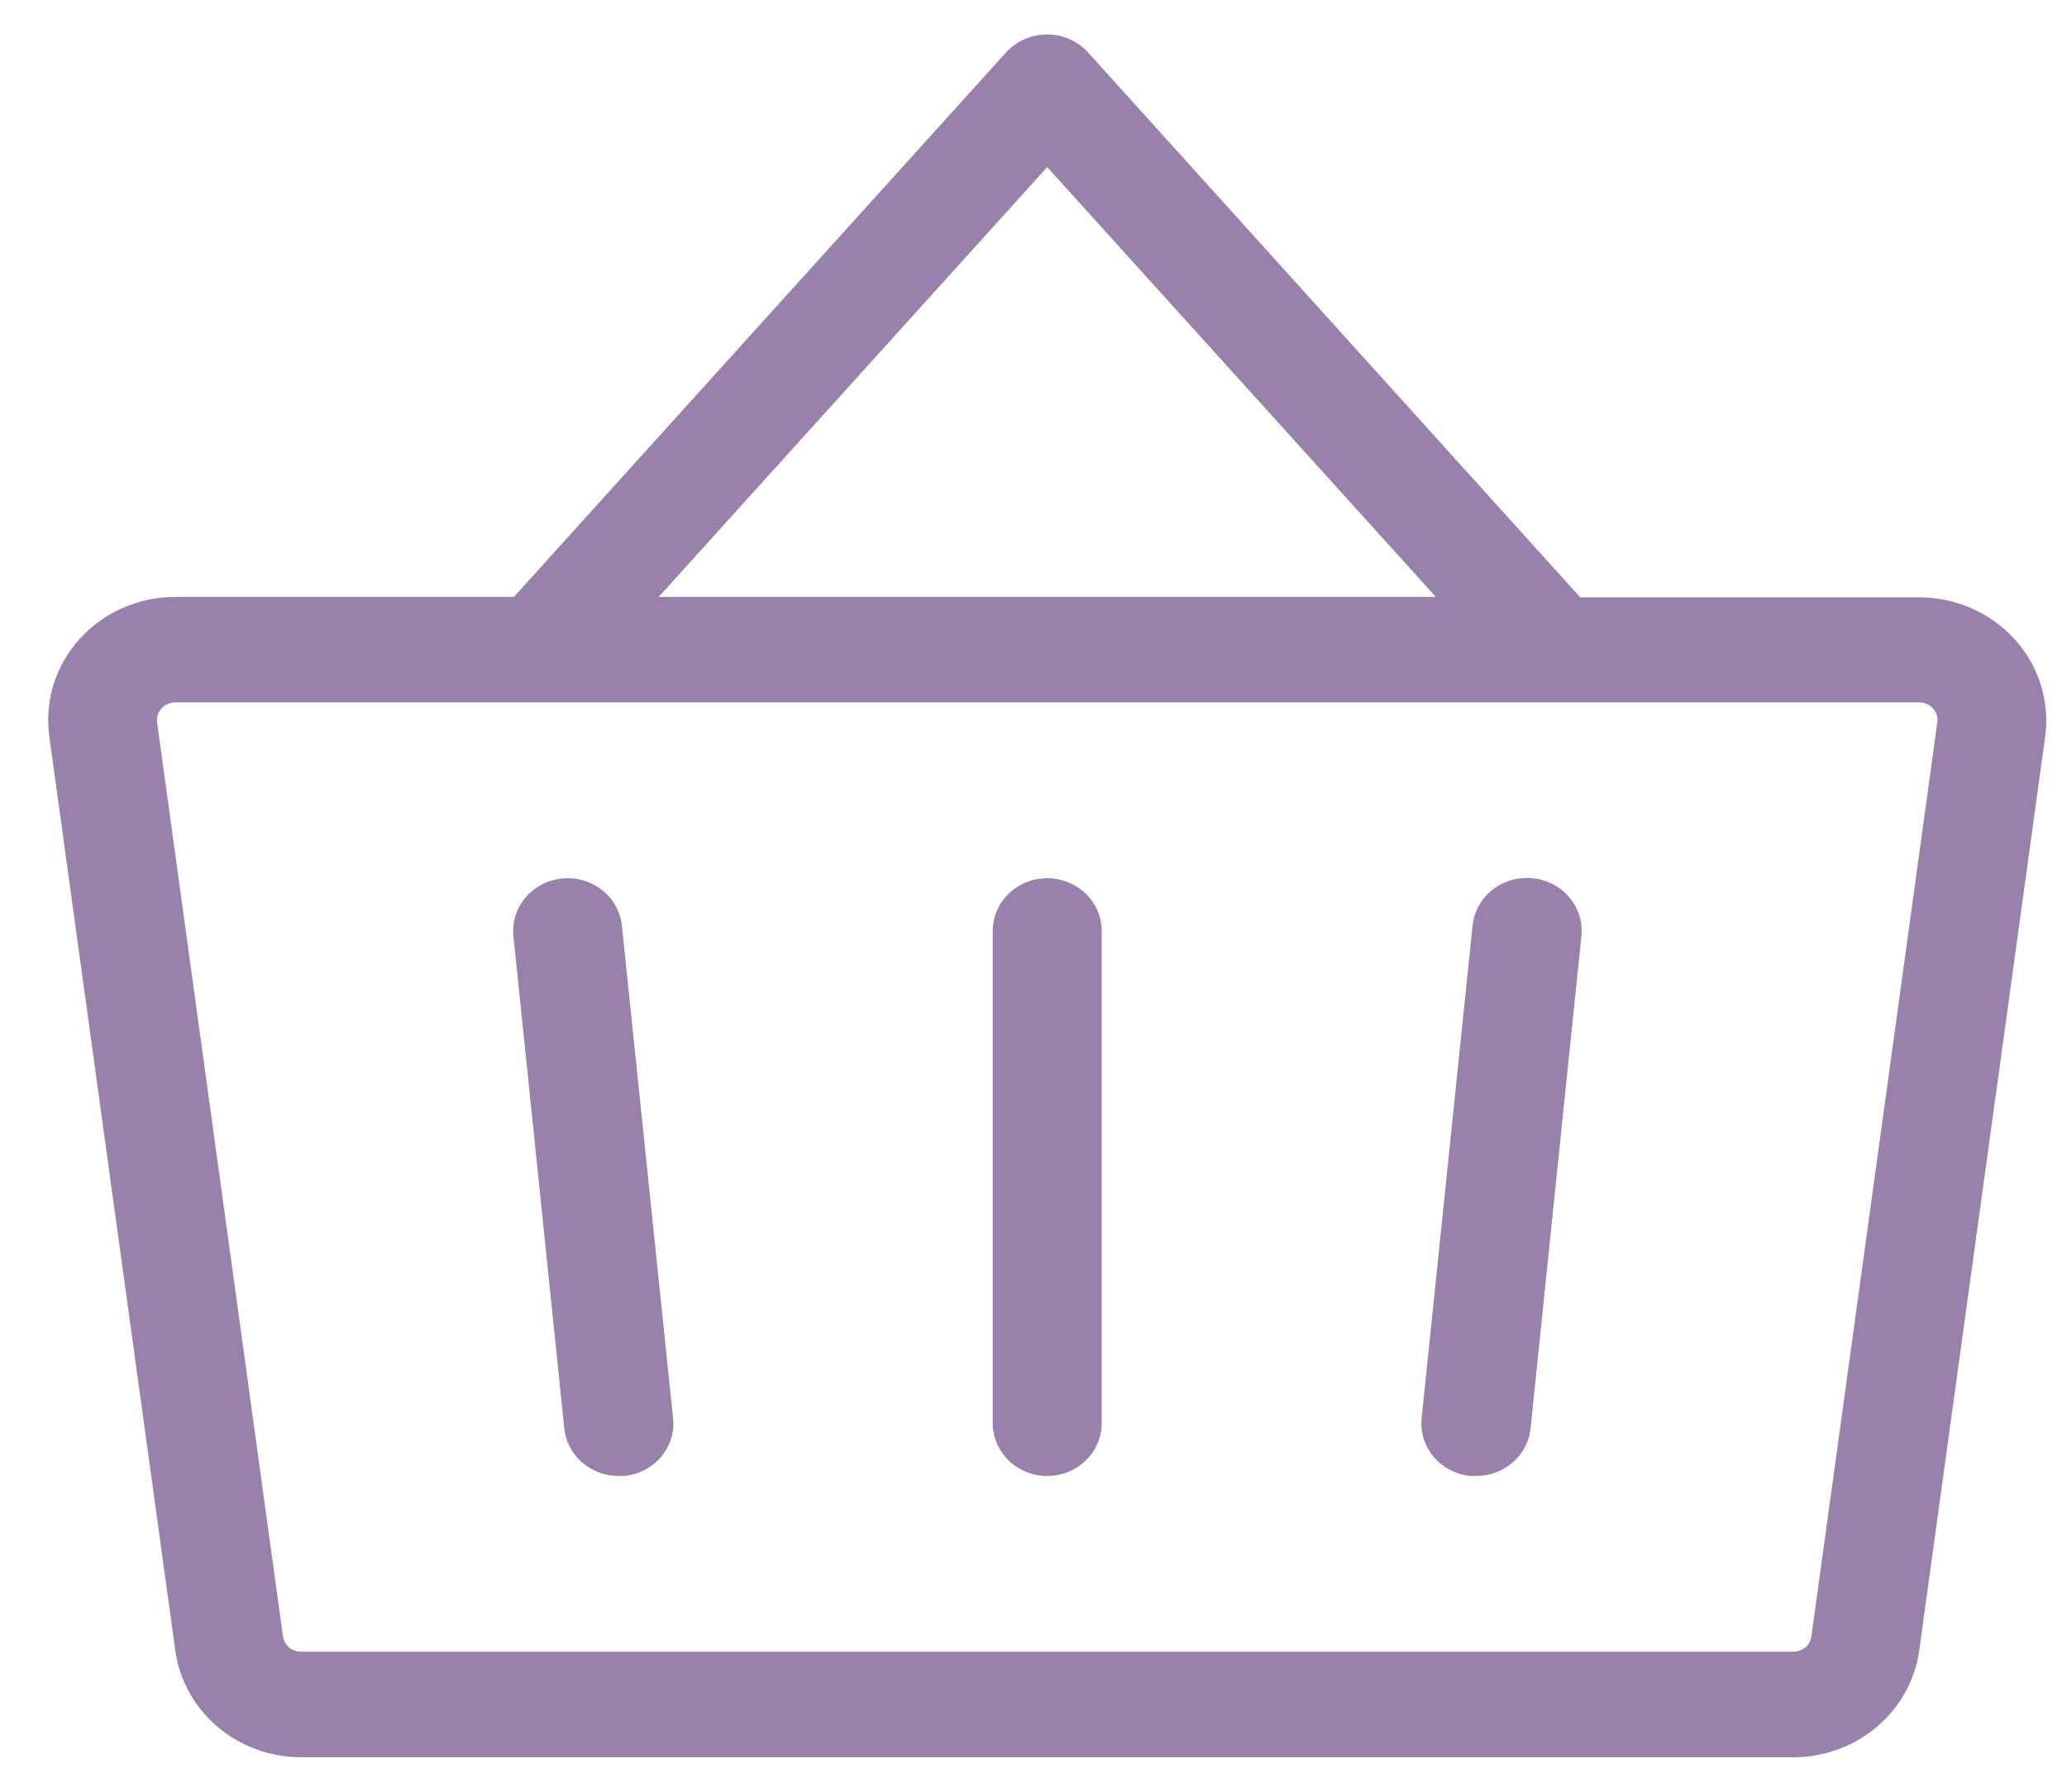 <svg width="30" height="26" viewBox="0 0 30 26" fill="none" xmlns="http://www.w3.org/2000/svg">
<path d="M15.99 13.509V20.653C15.99 20.856 15.907 21.05 15.758 21.194C15.61 21.337 15.409 21.418 15.199 21.418C14.989 21.418 14.788 21.337 14.64 21.194C14.492 21.05 14.408 20.856 14.408 20.653V13.509C14.408 13.306 14.492 13.111 14.64 12.968C14.788 12.824 14.989 12.744 15.199 12.744C15.409 12.744 15.61 12.824 15.758 12.968C15.907 13.111 15.99 13.306 15.99 13.509ZM29.684 10.684L27.855 23.95C27.796 24.379 27.578 24.772 27.241 25.058C26.905 25.343 26.473 25.5 26.026 25.5H4.372C3.925 25.5 3.493 25.343 3.157 25.058C2.821 24.772 2.603 24.379 2.544 23.95L0.715 10.684C0.681 10.431 0.702 10.175 0.778 9.931C0.854 9.688 0.983 9.463 1.156 9.271C1.329 9.08 1.542 8.927 1.782 8.821C2.021 8.716 2.281 8.662 2.544 8.662H7.458L14.603 0.759C14.678 0.678 14.769 0.612 14.871 0.568C14.973 0.523 15.084 0.5 15.197 0.5C15.309 0.5 15.42 0.523 15.522 0.568C15.624 0.612 15.716 0.678 15.79 0.759L22.935 8.668H27.855C28.117 8.668 28.377 8.723 28.617 8.828C28.856 8.933 29.069 9.086 29.242 9.278C29.416 9.469 29.544 9.694 29.62 9.938C29.696 10.181 29.718 10.438 29.683 10.69L29.684 10.684ZM9.56 8.662H20.839L15.199 2.425L9.56 8.662ZM28.052 10.279C28.028 10.252 27.997 10.23 27.963 10.215C27.929 10.2 27.892 10.193 27.855 10.192H2.544C2.506 10.192 2.469 10.2 2.435 10.215C2.4 10.23 2.37 10.252 2.345 10.279C2.32 10.306 2.301 10.338 2.29 10.373C2.279 10.408 2.275 10.445 2.28 10.481L4.107 23.747C4.116 23.809 4.148 23.865 4.196 23.906C4.245 23.946 4.307 23.968 4.371 23.968H26.026C26.09 23.968 26.152 23.946 26.201 23.906C26.25 23.865 26.281 23.809 26.29 23.747L28.118 10.481C28.123 10.444 28.12 10.408 28.109 10.373C28.097 10.338 28.078 10.306 28.052 10.279ZM22.239 12.744C22.135 12.734 22.031 12.743 21.932 12.772C21.832 12.801 21.739 12.849 21.659 12.913C21.579 12.976 21.512 13.055 21.463 13.143C21.414 13.232 21.383 13.329 21.373 13.429L20.634 20.572C20.623 20.673 20.632 20.775 20.662 20.872C20.691 20.969 20.74 21.059 20.806 21.138C20.872 21.217 20.953 21.282 21.045 21.33C21.137 21.378 21.238 21.408 21.342 21.418H21.423C21.619 21.419 21.81 21.349 21.956 21.221C22.102 21.094 22.194 20.919 22.214 20.729L22.952 13.586C22.963 13.485 22.953 13.383 22.923 13.286C22.893 13.189 22.843 13.099 22.777 13.021C22.711 12.942 22.629 12.877 22.537 12.83C22.444 12.782 22.343 12.753 22.239 12.744ZM9.026 13.432C9.005 13.231 8.902 13.045 8.739 12.916C8.577 12.788 8.368 12.727 8.16 12.748C7.951 12.768 7.759 12.867 7.626 13.025C7.494 13.182 7.431 13.384 7.452 13.586L8.19 20.729C8.21 20.919 8.302 21.094 8.448 21.221C8.594 21.349 8.784 21.419 8.981 21.418H9.061C9.165 21.408 9.265 21.378 9.357 21.331C9.448 21.283 9.529 21.219 9.595 21.141C9.66 21.063 9.71 20.973 9.74 20.877C9.77 20.781 9.78 20.68 9.769 20.58L9.026 13.432Z" fill="#9882AC"/>
</svg>
